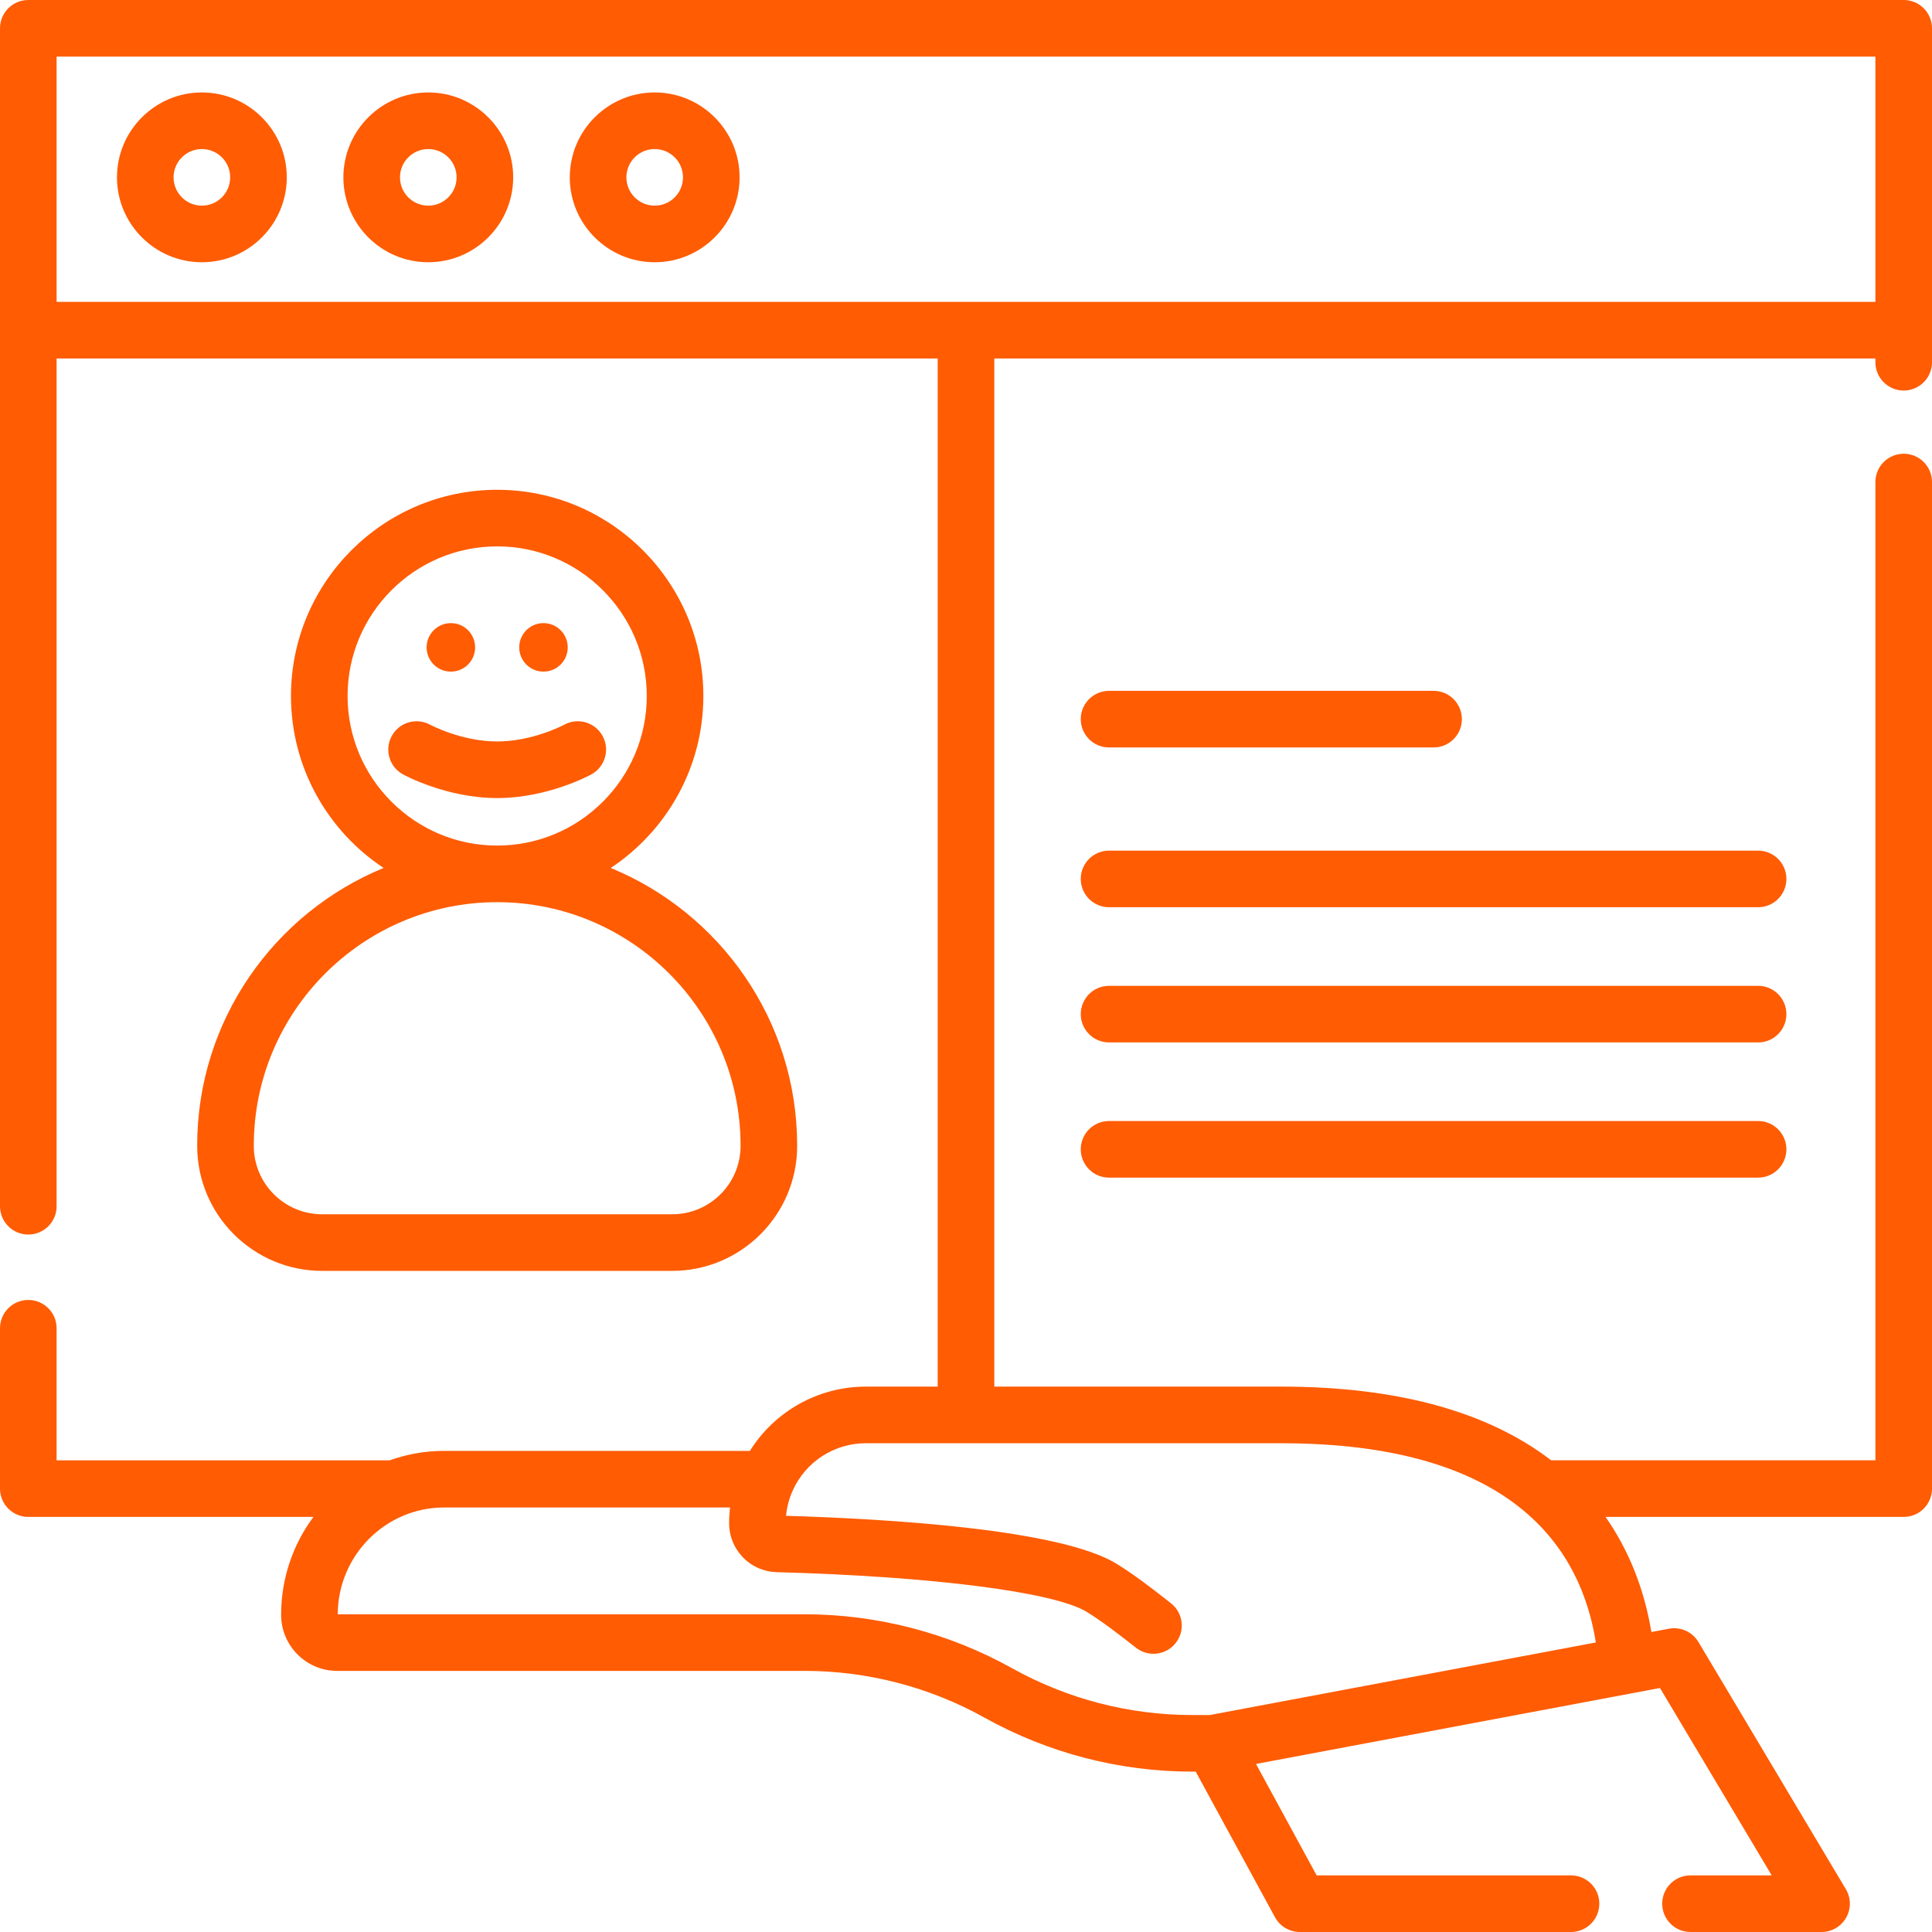 <?xml version="1.0"?>
<svg xmlns="http://www.w3.org/2000/svg" height="512px" viewBox="0 0 512 512" width="512px"><path d="m504.5 0h-497c-4.145 0-7.5 3.355-7.5 7.5v312.168c0 4.141 3.355 7.5 7.5 7.5s7.5-3.359 7.5-7.5v-224.668h233.5v272.469h-19.07c-12.586 0-24.156 6.555-30.699 17.031h-81.039c-5.059 0-9.914.887-14.426 2.5h-88.266v-35c0-4.145-3.355-7.5-7.5-7.5s-7.5 3.355-7.5 7.5v42.5c0 4.145 3.355 7.5 7.5 7.5h75.562c-5.375 7.242-8.562 16.219-8.562 25.93 0 8.199 6.648 14.871 14.82 14.871h123.91c16.648 0 33.137 4.289 47.688 12.402 8.383 4.668 17.328 8.258 26.598 10.664 9.27 2.41 18.824 3.633 28.395 3.633h.965l21.008 38.586c1.312 2.414 3.84 3.914 6.586 3.914h71.863c4.145 0 7.5-3.355 7.5-7.5s-3.355-7.5-7.5-7.5h-67.406l-16.078-29.531 99.527-18.711c.039-.008.082-.016.121-.023l7.414-1.395 29.613 49.66h-21.523c-4.145 0-7.5 3.355-7.5 7.5s3.355 7.5 7.5 7.5h34.73c2.699 0 5.188-1.449 6.52-3.797 1.336-2.348 1.305-5.227-.078-7.547l-39.062-65.5c-1.609-2.699-4.738-4.109-7.828-3.527l-4.648.875c-1.891-11.418-6-21.73-12.148-30.504h79.016c4.145 0 7.5-3.355 7.5-7.5v-266.75c0-4.145-3.355-7.5-7.5-7.5s-7.5 3.355-7.5 7.5v259.25h-85.926c-16.902-12.965-40.91-19.531-71.555-19.531h-76.02v-272.469h233.5v1c0 4.145 3.355 7.5 7.5 7.5s7.5-3.355 7.5-7.5v-88.5c0-4.145-3.355-7.5-7.5-7.5zm-101.027 400.082c.133.117.266.23.406.34 11.785 9.871 17.094 22.574 19.035 34.848l-102.285 19.23h-4.719c-8.297 0-16.582-1.059-24.625-3.148-8.035-2.09-15.797-5.199-23.062-9.25-16.773-9.355-35.793-14.301-54.992-14.301h-123.73c.07-15.617 12.688-28.301 28.191-28.301h75.773c-.156 1.379-.246 2.773-.246 4.18 0 3.367 1.289 6.562 3.656 9.031 2.363 2.438 5.547 3.836 8.949 3.926 41.371 1.133 73.641 5.27 82.223 10.555 3.93 2.414 8.77 6.141 12.988 9.469 3.25 2.562 7.965 2.012 10.531-1.246 2.566-3.25 2.012-7.965-1.242-10.531-4.789-3.777-9.852-7.66-14.422-10.469-14.879-9.16-60.355-11.895-87.594-12.711.215-2.297.801-4.523 1.754-6.652 3.402-7.641 11.004-12.578 19.367-12.578h110.09c31.195-.004 51.258 7.18 63.953 17.609zm-388.473-320.082v-65h482v65zm0 0" fill="#FF5C03"/><path d="m53.5 24.5c-12.406 0-22.5 10.094-22.5 22.5s10.094 22.5 22.5 22.5 22.5-10.094 22.5-22.5-10.094-22.5-22.5-22.5zm0 30c-4.137 0-7.5-3.363-7.5-7.5s3.363-7.5 7.5-7.5 7.5 3.363 7.5 7.5-3.363 7.5-7.5 7.5zm0 0" fill="#FF5C03"/><path d="m113.5 24.5c-12.406 0-22.5 10.094-22.5 22.5s10.094 22.5 22.5 22.5 22.5-10.094 22.5-22.5-10.094-22.5-22.5-22.5zm0 30c-4.137 0-7.5-3.363-7.5-7.5s3.363-7.5 7.5-7.5 7.5 3.363 7.5 7.5-3.363 7.5-7.5 7.5zm0 0" fill="#FF5C03"/><path d="m173.5 24.5c-12.406 0-22.5 10.094-22.5 22.5s10.094 22.5 22.5 22.5 22.5-10.094 22.5-22.5-10.094-22.5-22.5-22.5zm0 30c-4.137 0-7.5-3.363-7.5-7.5s3.363-7.5 7.5-7.5 7.5 3.363 7.5 7.5-3.363 7.5-7.5 7.5zm0 0" fill="#FF5C03"/><path d="m465.914 225.426h-172c-4.145 0-7.5 3.355-7.5 7.5s3.355 7.5 7.5 7.5h172c4.141 0 7.5-3.355 7.5-7.5s-3.359-7.5-7.5-7.5zm0 0" fill="#FF5C03"/><path d="m293.914 198.082h86c4.141 0 7.5-3.355 7.5-7.5 0-4.141-3.359-7.5-7.5-7.5h-86c-4.145 0-7.5 3.359-7.5 7.5 0 4.145 3.355 7.5 7.5 7.5zm0 0" fill="#FF5C03"/><path d="m465.914 261.254h-172c-4.145 0-7.5 3.359-7.5 7.5 0 4.145 3.355 7.5 7.5 7.5h172c4.141 0 7.5-3.355 7.5-7.5 0-4.141-3.359-7.5-7.5-7.5zm0 0" fill="#FF5C03"/><path d="m465.914 297.082h-172c-4.145 0-7.5 3.359-7.5 7.5 0 4.145 3.355 7.5 7.5 7.5h172c4.141 0 7.5-3.355 7.5-7.5 0-4.141-3.359-7.5-7.5-7.5zm0 0" fill="#FF5C03"/><path d="m52.258 303.586v.102c0 18.258 14.852 33.109 33.109 33.109h92.781c18.254 0 33.109-14.852 33.109-33.109v-.102c0-33.188-20.449-61.68-49.406-73.566 14.777-9.793 24.547-26.562 24.547-45.578 0-30.129-24.512-54.641-54.645-54.641-30.129 0-54.641 24.512-54.641 54.641 0 19.016 9.77 35.785 24.547 45.578-28.953 11.887-49.402 40.375-49.402 73.566zm39.855-119.145c0-21.859 17.785-39.645 39.645-39.645 21.859 0 39.645 17.785 39.645 39.645s-17.785 39.645-39.645 39.645c-21.859 0-39.645-17.785-39.645-39.645zm39.645 54.645c35.562 0 64.5 28.934 64.5 64.5v.102c0 9.988-8.125 18.109-18.109 18.109h-92.781c-9.984 0-18.109-8.121-18.109-18.109v-.102c0-35.566 28.934-64.5 64.5-64.5zm0 0" fill="#FF5C03"/><path d="m159.688 195.023c-1.996-3.629-6.559-4.953-10.188-2.953-.082.043-8.309 4.426-17.742 4.426-9.422 0-17.648-4.375-17.766-4.438-3.629-1.98-8.172-.656-10.164 2.965-1.996 3.629-.676 8.188 2.953 10.188.465.258 11.574 6.285 24.977 6.285 13.398 0 24.508-6.027 24.977-6.285 3.625-1.996 4.949-6.559 2.953-10.188zm0 0" fill="#FF5C03"/><path d="m125.914 171.562c0 3.547-2.879 6.426-6.43 6.426-3.547 0-6.426-2.879-6.426-6.426 0-3.551 2.879-6.43 6.426-6.43 3.551 0 6.43 2.879 6.43 6.43zm0 0" fill="#FF5C03"/><path d="m150.457 171.562c0 3.551-2.879 6.426-6.43 6.426-3.551 0-6.426-2.875-6.426-6.426s2.875-6.43 6.426-6.43c3.551 0 6.43 2.879 6.43 6.43zm0 0" fill="#FF5C03"/></svg>
